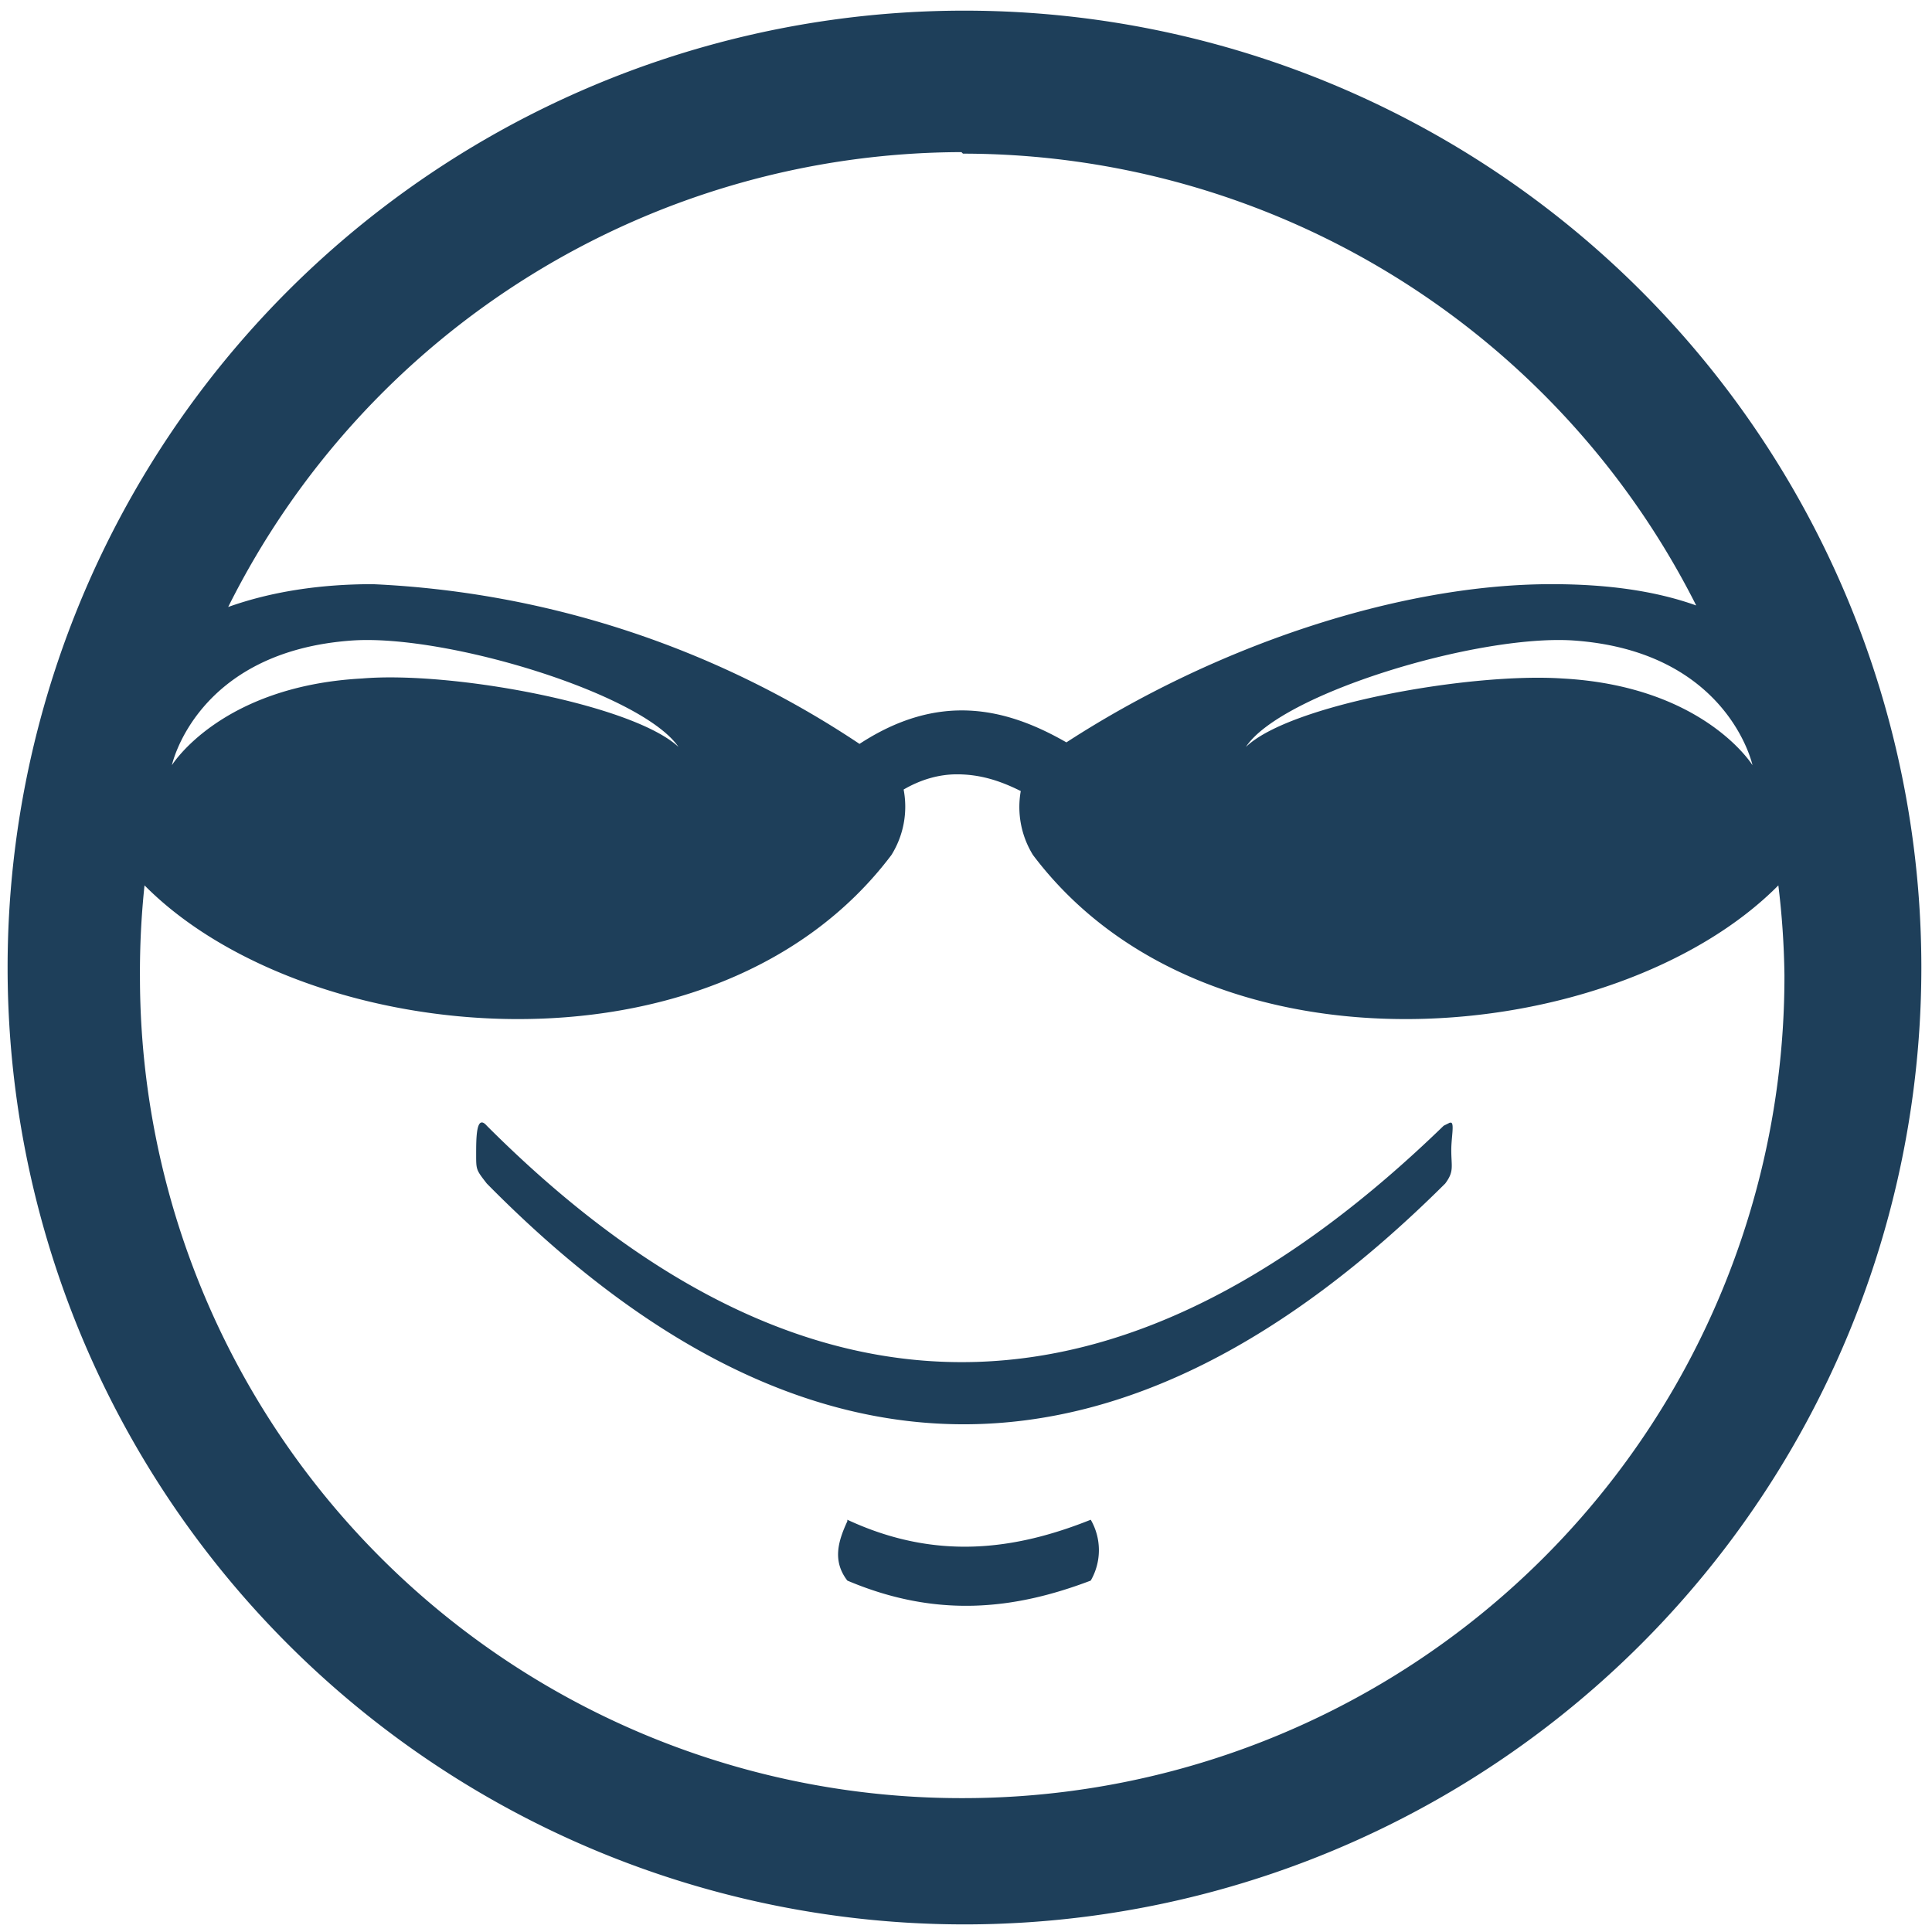 <?xml version="1.0" encoding="UTF-8" standalone="no"?>
<svg
   xmlns:dc="http://purl.org/dc/elements/1.1/"
   xmlns:cc="http://creativecommons.org/ns#"
   xmlns:rdf="http://www.w3.org/1999/02/22-rdf-syntax-ns#"
   xmlns:svg="http://www.w3.org/2000/svg"
   xmlns="http://www.w3.org/2000/svg"
   xmlns:sodipodi="http://sodipodi.sourceforge.net/DTD/sodipodi-0.dtd"
   xmlns:inkscape="http://www.inkscape.org/namespaces/inkscape"
   width="48"
   height="48"
   viewBox="0 0 12.7 12.7"
   version="1.1"
   id="svg4"
   sodipodi:docname="face-cool.svg"
   inkscape:version="0.92.4 (5da689c313, 2019-01-14)">
  <defs
     id="defs8" />
  <sodipodi:namedview
     pagecolor="#ffffff"
     bordercolor="#666666"
     borderopacity="1"
     objecttolerance="10"
     gridtolerance="10"
     guidetolerance="10"
     inkscape:pageopacity="0"
     inkscape:pageshadow="2"
     inkscape:window-width="1087"
     inkscape:window-height="480"
     id="namedview6"
     showgrid="false"
     inkscape:zoom="4.9166667"
     inkscape:cx="2.1355932"
     inkscape:cy="24"
     inkscape:window-x="0"
     inkscape:window-y="25"
     inkscape:window-maximized="0"
     inkscape:current-layer="svg4" />
  <path
     d="M 6.34,0.07 A 6.29,6.29 0 0 0 0.05,6.37 6.29,6.29 0 0 0 6.35,12.65 6.29,6.29 0 0 0 12.63,6.36 6.29,6.29 0 0 0 6.34,0.07 Z M 6.32,1 6.33,1.01 a 5.4,5.4 0 0 1 4.82,2.97 C 10.87,3.88 10.55,3.84 10.2,3.84 9.19,3.84 7.98,4.25 7.01,4.88 6.61,4.65 6.17,4.55 5.65,4.89 A 6.27,6.27 0 0 0 2.45,3.84 C 2.1,3.84 1.78,3.89 1.5,3.99 A 5.4,5.4 0 0 1 6.32,1 Z m -4,3.21 C 2.94,4.17 4.22,4.56 4.46,4.91 4.16,4.63 2.97,4.41 2.38,4.46 1.45,4.51 1.13,5.03 1.13,5.03 c 0,0 0.16,-0.75 1.19,-0.82 z m 8.02,0 c 1.02,0.07 1.18,0.82 1.18,0.82 0,0 -0.32,-0.52 -1.25,-0.57 C 9.67,4.42 8.48,4.63 8.19,4.91 8.42,4.56 9.71,4.17 10.34,4.21 Z M 6.29,5.09 c 0.15,0 0.28,0.04 0.42,0.11 a 0.6,0.6 0 0 0 0.08,0.42 c 1.16,1.54 3.84,1.27 4.9,0.2 a 5.4,5.4 0 0 1 0.04,0.59 5.4,5.4 0 0 1 -5.4,5.41 5.4,5.4 0 0 1 -5.41,-5.4 5.4,5.4 0 0 1 0.03,-0.6 C 2.01,6.89 4.7,7.16 5.86,5.62 A 0.6,0.6 0 0 0 5.94,5.19 C 6.06,5.12 6.18,5.09 6.29,5.09 Z M 9.53,7.38 9.49,7.4 C 7.49,9.34 5.4,9.6 3.2,7.4 3.13,7.32 3.13,7.48 3.13,7.59 c 0,0.1 0,0.1 0.07,0.19 2.1,2.13 4.2,2.09 6.3,0 0.06,-0.08 0.04,-0.11 0.04,-0.22 0,-0.08 0.02,-0.17 0,-0.18 z M 5.57,10 c -0.06,0.13 -0.1,0.26 0,0.39 0.59,0.25 1.1,0.19 1.6,0 a 0.4,0.4 0 0 0 0,-0.4 c -0.5,0.2 -1.02,0.27 -1.6,0 z"
     id="path2"
     inkscape:connector-curvature="0"
     style="fill:#1e3f5a" />
</svg>
